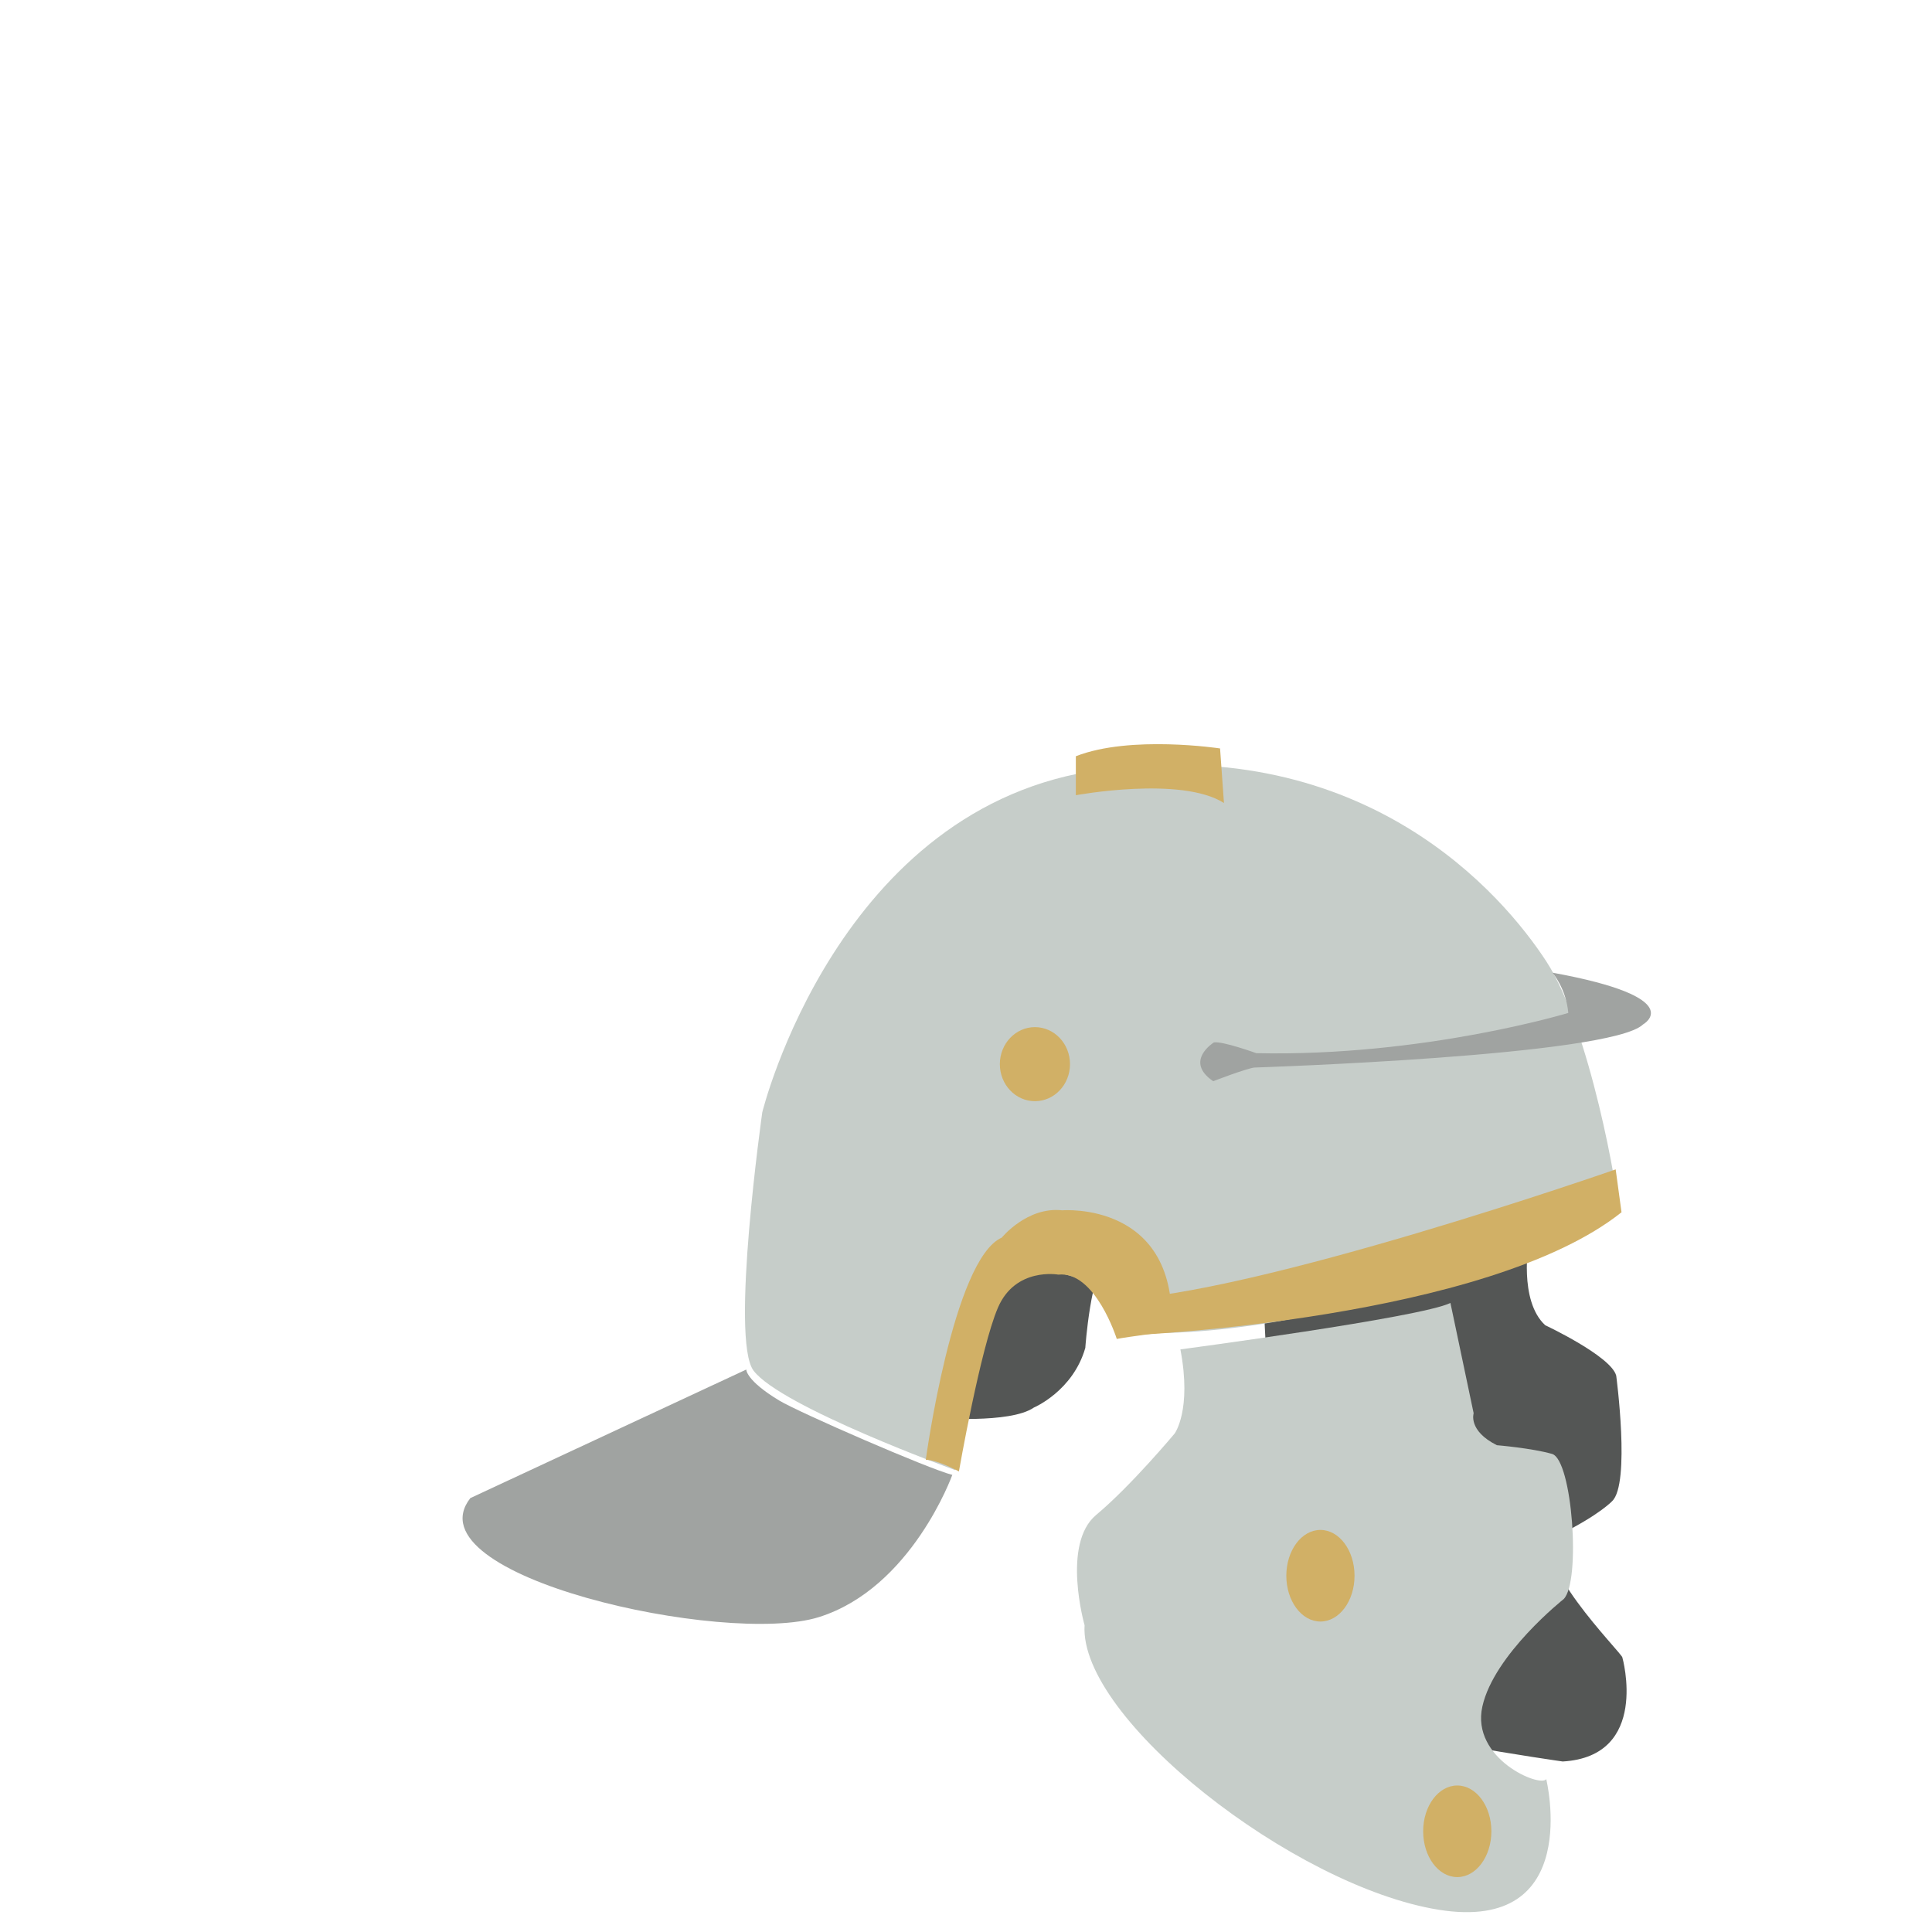 <!DOCTYPE svg PUBLIC "-//W3C//DTD SVG 1.1//EN" "http://www.w3.org/Graphics/SVG/1.1/DTD/svg11.dtd"><svg xmlns="http://www.w3.org/2000/svg" width="640" height="640" viewBox="0 0 640 640"><path fill="#545655" d="M309.76 469.678s24.881 2.045 32.72-3.408c0 0 12.953-5.454 17.043-19.769 0 0 1.703-25.222 7.498-31.017 0 0-39.196-21.132-51.466-6.817-12.271 14.316-5.795 61.011-5.795 61.011zM506.423 411.395s-3.408 19.428 5.453 27.608c0 0 21.814 10.226 23.518 16.701 0 0 4.773 35.788-1.363 41.582 0 0-4.09 4.431-17.041 10.907-12.953 6.476 20.791 39.878 20.449 40.9 0 0 9.203 32.721-19.768 34.425 0 0-62.715-8.862-78.734-16.701-16.02-7.84-20.449-139.062-20.449-139.062l87.935-16.36z"/><path fill="#C6CDC9" d="M316.474 487.022s-57.713-20.947-66.842-32.966c-7.805-10.278 2.886-85.604 2.886-85.604s25.008-101.954 112.534-113.496c87.527-11.542 132.734 41.359 147.162 63.481s24.045 76.946 24.045 83.679c0 0-88.488 41.36-159.664 39.436 0 0-9.035-19.937-30.777-20.198 0 0-16.353-3.848-23.086 20.198-6.732 24.046-6.258 45.47-6.258 45.47z"/><path fill="#A0A3A1" d="M315.465 488.575s-13.466 37.512-44.245 47.129c-30.778 9.619-135.619-13.466-115.42-39.435l91.417-42.592s-.169 3.578 10.901 10.26c6.641 4.008 49.653 22.714 57.347 24.638z"/><path fill="#C6CDC9" d="M391.022 447.002s79.832-10.58 89.451-15.389l7.693 36.549s-1.924 5.772 7.695 10.581c0 0 11.543.961 18.275 2.885s9.617 42.322 3.846 48.093c0 0-23.084 18.275-26.93 35.587-3.848 17.312 19.236 26.932 21.16 24.046 0 0 12.502 50.978-35.59 43.282-48.09-7.694-119.266-63.48-117.342-94.26 0 0-7.695-26.932 3.848-36.549 11.541-9.619 25.969-26.932 25.969-26.932s5.771-7.695 1.925-27.893z"/><path fill="#A0A3A1" d="M402.122 345.308s-10.002 6.19-.238 12.858c0 0 10.477-4.048 13.572-4.524 0 0 118.111-3.81 128.826-14.287 0 0 15.717-8.812-30.004-17.146 0 0 4.525 5.238 5.238 13.335 0 0-47.863 14.526-103.346 13.335.001 0-11.191-4.048-14.048-3.571z"/><path fill="#D1B066" d="M537.151 401.58l-1.938-14.203s-120.077 41.963-167.204 43.254c0 0 6.456 5.81 7.747 11.62.001 0 116.851-5.164 161.395-40.671z"/><path fill="#D1B066" d="M317.654 487.441s-7.101-3.873-10.975-3.873c0 0 9.038-66.494 25.178-73.596 0 0 8.393-10.329 20.013-9.038 0 0 38.734-3.229 36.152 40.025 0 0-14.849 1.937-18.076 2.582 0 0-7.102-22.595-19.367-21.304 0 0-14.202-2.583-20.013 10.975s-12.912 54.229-12.912 54.229z"/><ellipse fill="#D1B066" cx="437.409" cy="521.98" rx="11.298" ry="15.171"/><ellipse fill="#D1B066" cx="482.74" cy="606.641" rx="11.298" ry="15.171"/><path fill="#D1B066" d="M356.389 250.515v12.912s34.861-6.456 49.064 2.582l-1.291-18.076c0-.001-29.697-4.519-47.773 2.582z"/><ellipse fill="#D1B066" cx="342.832" cy="352.516" rx="11.62" ry="12.267"/></svg>